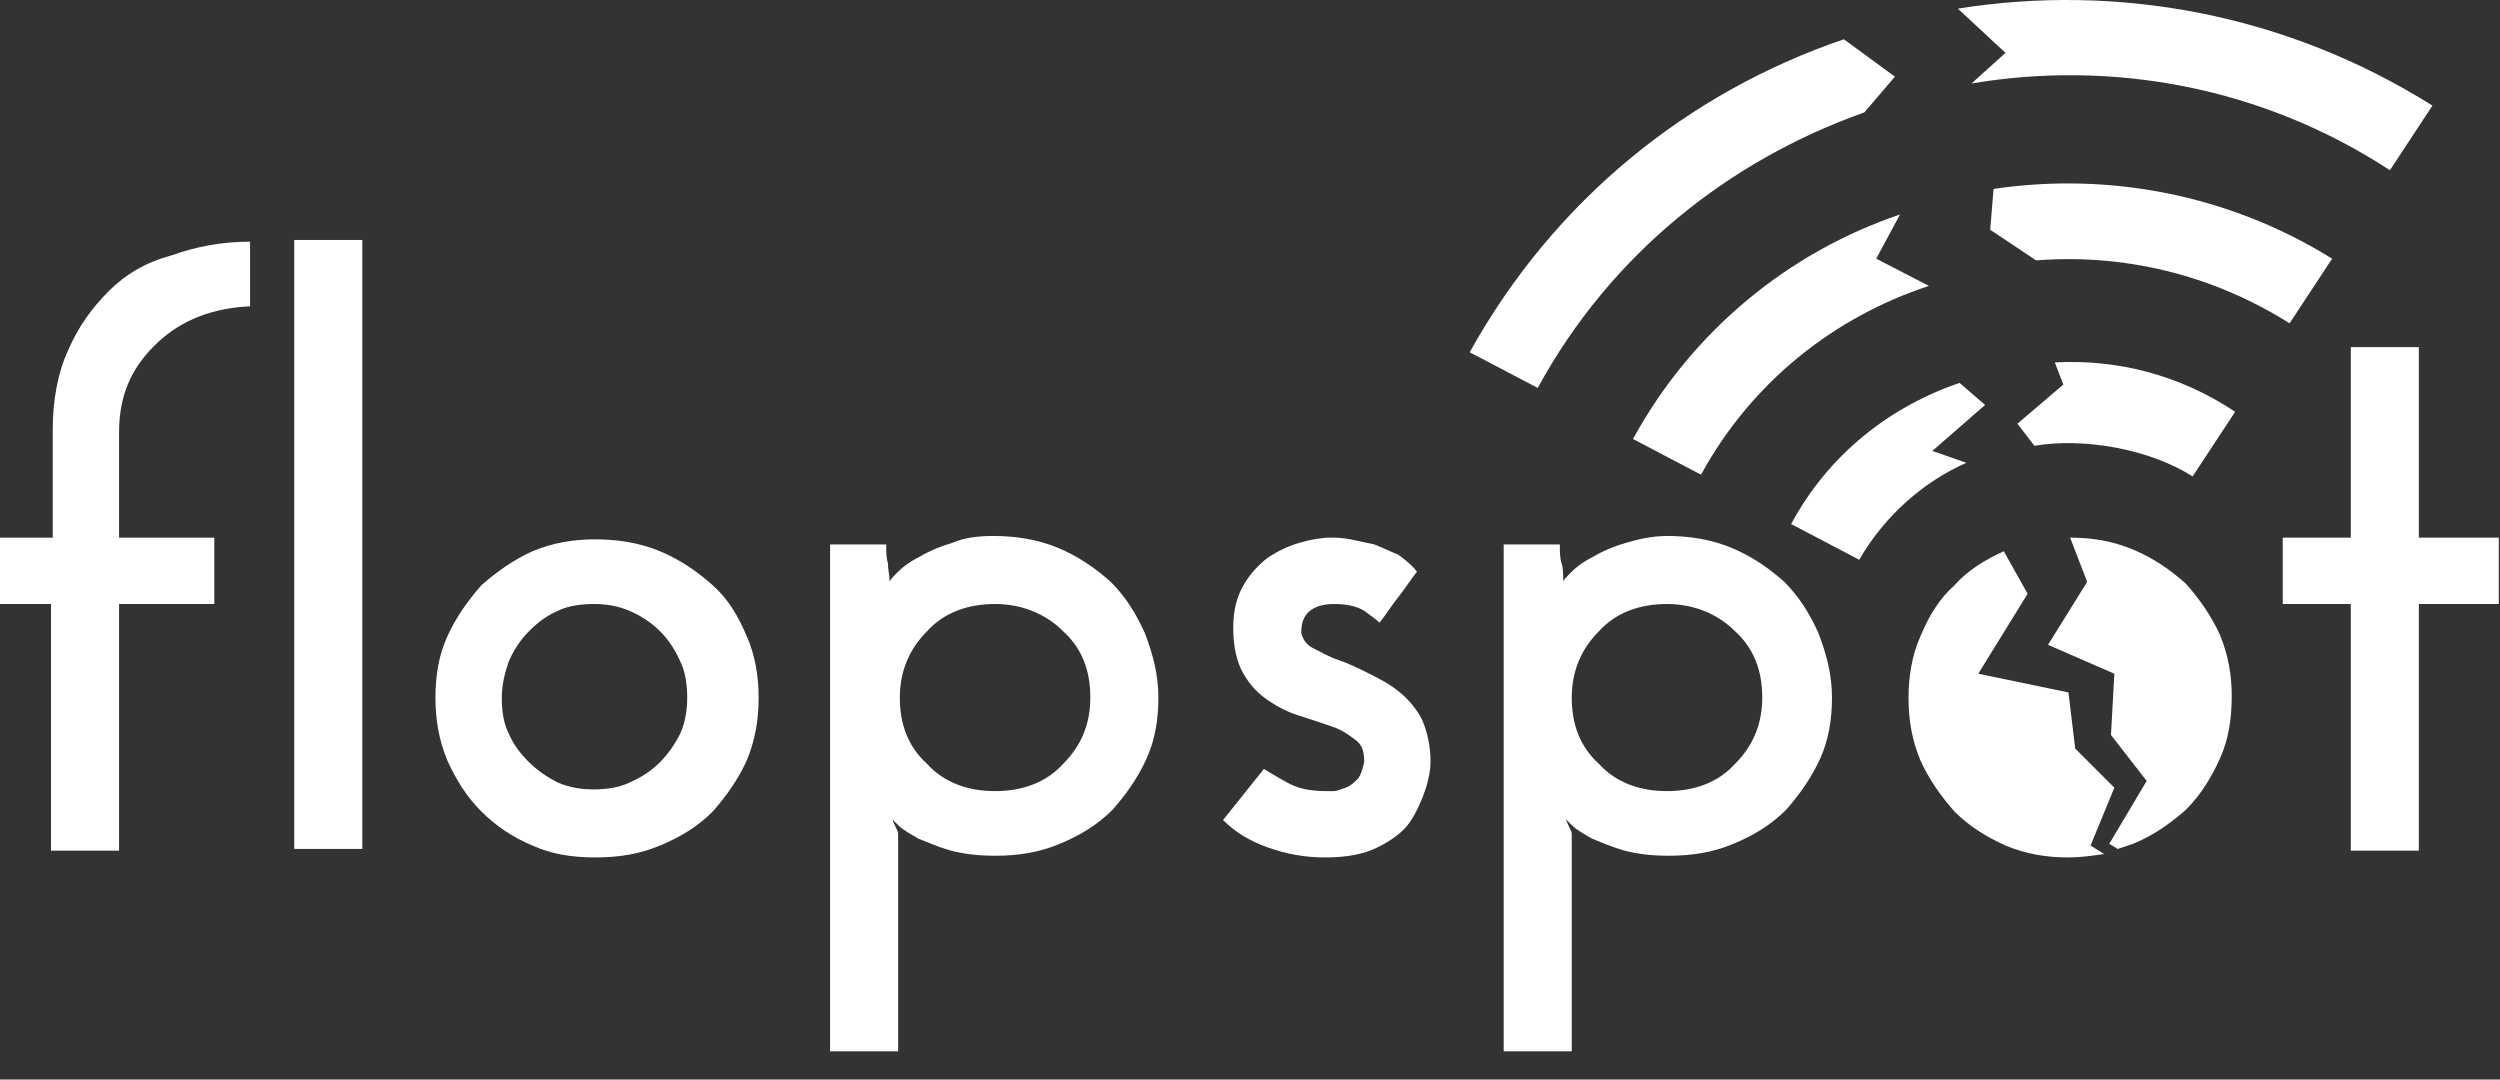 <svg width="88" height="38" viewBox="0 0 88 38" fill="none" xmlns="http://www.w3.org/2000/svg">
<rect x="0" y="0" width="88" height="38" fill="#333333" stroke="none"/>
<path d="M0 21.261V18.925H1.856V15.153C1.856 14.075 2.036 13.117 2.395 12.339C2.754 11.501 3.233 10.842 3.832 10.243C4.431 9.645 5.149 9.226 6.047 8.986C6.886 8.687 7.784 8.507 8.802 8.507V10.782C7.484 10.842 6.407 11.261 5.568 12.04C4.73 12.818 4.191 13.776 4.191 15.213V18.925H7.544V21.261H4.191V29.943H1.796V21.261H0Z" fill="white"/>
<path d="M12.754 29.883H10.358V8.447H12.754V29.883Z" fill="white"/>
<path d="M15.328 24.554C15.328 23.775 15.448 23.057 15.747 22.398C16.047 21.74 16.466 21.141 16.945 20.602C17.484 20.123 18.082 19.704 18.741 19.404C19.459 19.105 20.178 18.985 20.956 18.985C21.735 18.985 22.513 19.105 23.232 19.404C23.95 19.704 24.549 20.123 25.088 20.602C25.627 21.081 25.986 21.68 26.285 22.398C26.585 23.057 26.704 23.835 26.704 24.554C26.704 25.332 26.585 26.051 26.285 26.769C25.986 27.428 25.567 28.026 25.088 28.565C24.549 29.104 23.95 29.464 23.232 29.763C22.513 30.062 21.795 30.182 20.956 30.182C20.118 30.182 19.4 30.062 18.741 29.763C18.023 29.464 17.424 29.044 16.945 28.565C16.406 28.026 16.047 27.428 15.747 26.769C15.448 26.051 15.328 25.332 15.328 24.554ZM17.663 24.554C17.663 25.033 17.723 25.452 17.903 25.811C18.082 26.23 18.322 26.53 18.621 26.829C18.921 27.128 19.28 27.368 19.639 27.547C20.058 27.727 20.477 27.787 20.897 27.787C21.316 27.787 21.795 27.727 22.154 27.547C22.573 27.368 22.932 27.128 23.232 26.829C23.531 26.53 23.771 26.17 23.95 25.811C24.13 25.392 24.19 24.973 24.19 24.554C24.19 24.135 24.13 23.656 23.95 23.296C23.771 22.877 23.531 22.518 23.232 22.219C22.932 21.919 22.573 21.68 22.154 21.5C21.735 21.32 21.316 21.261 20.897 21.261C20.477 21.261 19.998 21.32 19.639 21.5C19.22 21.68 18.921 21.919 18.621 22.219C18.322 22.518 18.082 22.877 17.903 23.296C17.783 23.656 17.663 24.075 17.663 24.554Z" fill="white"/>
<path d="M40.775 24.554C40.775 25.332 40.656 26.051 40.356 26.709C40.057 27.368 39.638 27.967 39.159 28.506C38.62 29.044 38.021 29.404 37.303 29.703C36.584 30.002 35.866 30.122 35.027 30.122C34.428 30.122 33.95 30.062 33.471 29.943C33.051 29.823 32.632 29.643 32.333 29.523C32.033 29.344 31.794 29.224 31.614 29.044C31.435 28.865 31.375 28.805 31.375 28.745C31.435 28.865 31.435 28.925 31.495 29.044C31.555 29.164 31.614 29.284 31.614 29.344V37.008H29.219V19.165H31.195C31.195 19.404 31.195 19.644 31.255 19.824C31.255 20.063 31.315 20.243 31.315 20.482C31.315 20.422 31.435 20.303 31.614 20.123C31.794 19.943 32.033 19.764 32.393 19.584C32.692 19.404 33.111 19.225 33.53 19.105C33.95 18.925 34.428 18.866 34.967 18.866C35.746 18.866 36.524 18.985 37.243 19.285C37.961 19.584 38.56 20.003 39.099 20.482C39.638 21.021 39.997 21.62 40.296 22.279C40.596 23.057 40.775 23.775 40.775 24.554ZM38.38 24.554C38.38 23.596 38.081 22.817 37.422 22.219C36.824 21.62 35.985 21.261 35.027 21.261C34.069 21.261 33.231 21.56 32.632 22.219C32.033 22.817 31.674 23.596 31.674 24.554C31.674 25.512 31.974 26.29 32.632 26.889C33.231 27.547 34.069 27.847 35.027 27.847C35.985 27.847 36.824 27.547 37.422 26.889C38.081 26.23 38.38 25.452 38.38 24.554Z" fill="white"/>
<path d="M49.877 20.123C49.637 20.422 49.457 20.722 49.218 21.021C48.978 21.32 48.799 21.62 48.559 21.919C48.44 21.799 48.26 21.68 48.02 21.5C47.721 21.32 47.362 21.261 46.943 21.261C46.523 21.261 46.224 21.38 46.044 21.56C45.865 21.74 45.805 21.979 45.805 22.279C45.865 22.518 45.985 22.698 46.224 22.817C46.464 22.937 46.763 23.117 47.122 23.236C47.481 23.356 47.841 23.536 48.2 23.715C48.559 23.895 48.919 24.075 49.278 24.374C49.577 24.614 49.877 24.973 50.056 25.332C50.236 25.751 50.355 26.23 50.355 26.829C50.355 27.069 50.296 27.428 50.176 27.787C50.056 28.146 49.877 28.565 49.637 28.925C49.398 29.284 48.978 29.583 48.499 29.823C48.02 30.062 47.422 30.182 46.643 30.182C45.925 30.182 45.266 30.062 44.607 29.823C43.949 29.583 43.47 29.284 43.051 28.865C43.29 28.565 43.53 28.266 43.769 27.967C44.009 27.667 44.248 27.368 44.488 27.069C44.907 27.308 45.266 27.547 45.565 27.667C45.865 27.787 46.224 27.847 46.703 27.847C46.703 27.847 46.763 27.847 46.943 27.847C47.062 27.847 47.182 27.787 47.362 27.727C47.541 27.667 47.661 27.547 47.781 27.428C47.901 27.308 47.961 27.069 48.02 26.829C48.02 26.47 47.961 26.23 47.721 26.051C47.481 25.871 47.242 25.691 46.883 25.572C46.523 25.452 46.164 25.332 45.805 25.212C45.386 25.093 45.027 24.913 44.667 24.674C44.308 24.434 44.009 24.135 43.769 23.715C43.53 23.296 43.41 22.758 43.41 22.099C43.41 21.5 43.53 21.021 43.769 20.602C44.009 20.183 44.308 19.884 44.607 19.644C44.967 19.404 45.326 19.225 45.745 19.105C46.164 18.985 46.523 18.925 46.823 18.925C47.002 18.925 47.242 18.925 47.541 18.985C47.841 19.045 48.08 19.105 48.38 19.165C48.679 19.285 48.919 19.404 49.218 19.524C49.457 19.704 49.697 19.884 49.877 20.123Z" fill="white"/>
<path d="M64.486 24.554C64.486 25.332 64.366 26.051 64.067 26.709C63.767 27.368 63.348 27.967 62.869 28.506C62.331 29.044 61.732 29.404 61.013 29.703C60.295 30.002 59.576 30.122 58.738 30.122C58.139 30.122 57.66 30.062 57.181 29.943C56.762 29.823 56.343 29.643 56.044 29.523C55.744 29.344 55.505 29.224 55.325 29.044C55.145 28.865 55.086 28.805 55.086 28.745C55.145 28.865 55.145 28.925 55.205 29.044C55.265 29.164 55.325 29.284 55.325 29.344V37.008H52.93V19.165H54.906C54.906 19.404 54.906 19.644 54.966 19.824C55.026 20.003 55.026 20.243 55.026 20.482C55.026 20.422 55.145 20.303 55.325 20.123C55.505 19.943 55.744 19.764 56.103 19.584C56.403 19.404 56.822 19.225 57.241 19.105C57.66 18.985 58.139 18.866 58.678 18.866C59.456 18.866 60.235 18.985 60.953 19.285C61.672 19.584 62.271 20.003 62.809 20.482C63.348 21.021 63.708 21.62 64.007 22.279C64.306 23.057 64.486 23.775 64.486 24.554ZM62.031 24.554C62.031 23.596 61.732 22.817 61.073 22.219C60.474 21.62 59.636 21.261 58.678 21.261C57.72 21.261 56.882 21.56 56.283 22.219C55.684 22.817 55.325 23.596 55.325 24.554C55.325 25.512 55.624 26.29 56.283 26.889C56.882 27.547 57.72 27.847 58.678 27.847C59.636 27.847 60.474 27.547 61.073 26.889C61.732 26.23 62.031 25.452 62.031 24.554Z" fill="white"/>
<path d="M82.748 12.219H85.143V18.925H87.957V21.261H85.143V29.943H82.748V21.261H80.353V18.925H82.748V12.219Z" fill="white"/>
<path d="M66.701 2.699L64.905 1.382C59.456 3.238 54.726 7.01 51.733 12.399L54.128 13.656C56.702 8.926 60.894 5.633 65.624 3.957L66.701 2.699Z" fill="white"/>
<path d="M68.917 0.304L70.593 1.861L69.396 2.939C74.366 2.1 79.635 3.058 84.125 5.992L85.622 3.717C80.473 0.484 74.545 -0.594 68.917 0.304Z" fill="white"/>
<path d="M66.043 9.106L66.881 7.549C62.989 8.866 59.576 11.621 57.481 15.453L59.876 16.71C61.672 13.417 64.606 11.142 67.899 10.064L66.043 9.106Z" fill="white"/>
<path d="M70.174 6.651L70.055 8.088L71.671 9.166C74.725 8.926 77.838 9.645 80.593 11.381L82.09 9.106C78.437 6.831 74.186 6.052 70.174 6.651Z" fill="white"/>
<path d="M68.019 15.872L69.875 14.255L68.977 13.477C66.522 14.315 64.366 15.992 63.049 18.446L65.444 19.704C66.342 18.147 67.719 16.95 69.216 16.291L68.019 15.872Z" fill="white"/>
<path d="M72.33 12.758L72.629 13.537L71.013 14.914L71.611 15.692C73.348 15.393 75.683 15.812 77.18 16.77L78.677 14.495C76.701 13.177 74.485 12.639 72.33 12.758Z" fill="white"/>
<path d="M78.138 22.338C77.838 21.68 77.419 21.081 76.94 20.542C76.401 20.063 75.803 19.644 75.084 19.345C74.366 19.045 73.647 18.925 72.869 18.925L73.468 20.482L72.09 22.698L74.425 23.715L74.306 25.871L75.563 27.488L74.246 29.703L74.545 29.883C74.725 29.823 74.904 29.763 75.084 29.703C75.803 29.404 76.401 28.985 76.94 28.506C77.479 27.967 77.838 27.368 78.138 26.709C78.437 26.051 78.557 25.332 78.557 24.494C78.557 23.775 78.437 23.057 78.138 22.338Z" fill="white"/>
<path d="M73.587 29.763L74.425 27.727L73.048 26.35L72.809 24.374L69.635 23.715L71.372 20.901L70.534 19.404C69.875 19.704 69.276 20.063 68.797 20.602C68.258 21.081 67.899 21.68 67.6 22.398C67.3 23.057 67.18 23.835 67.18 24.554C67.18 25.332 67.3 26.051 67.6 26.769C67.899 27.428 68.318 28.026 68.797 28.565C69.336 29.104 69.935 29.464 70.594 29.763C71.312 30.062 72.031 30.182 72.809 30.182C73.228 30.182 73.647 30.122 74.066 30.062L73.587 29.763Z" fill="white"/>
</svg>
